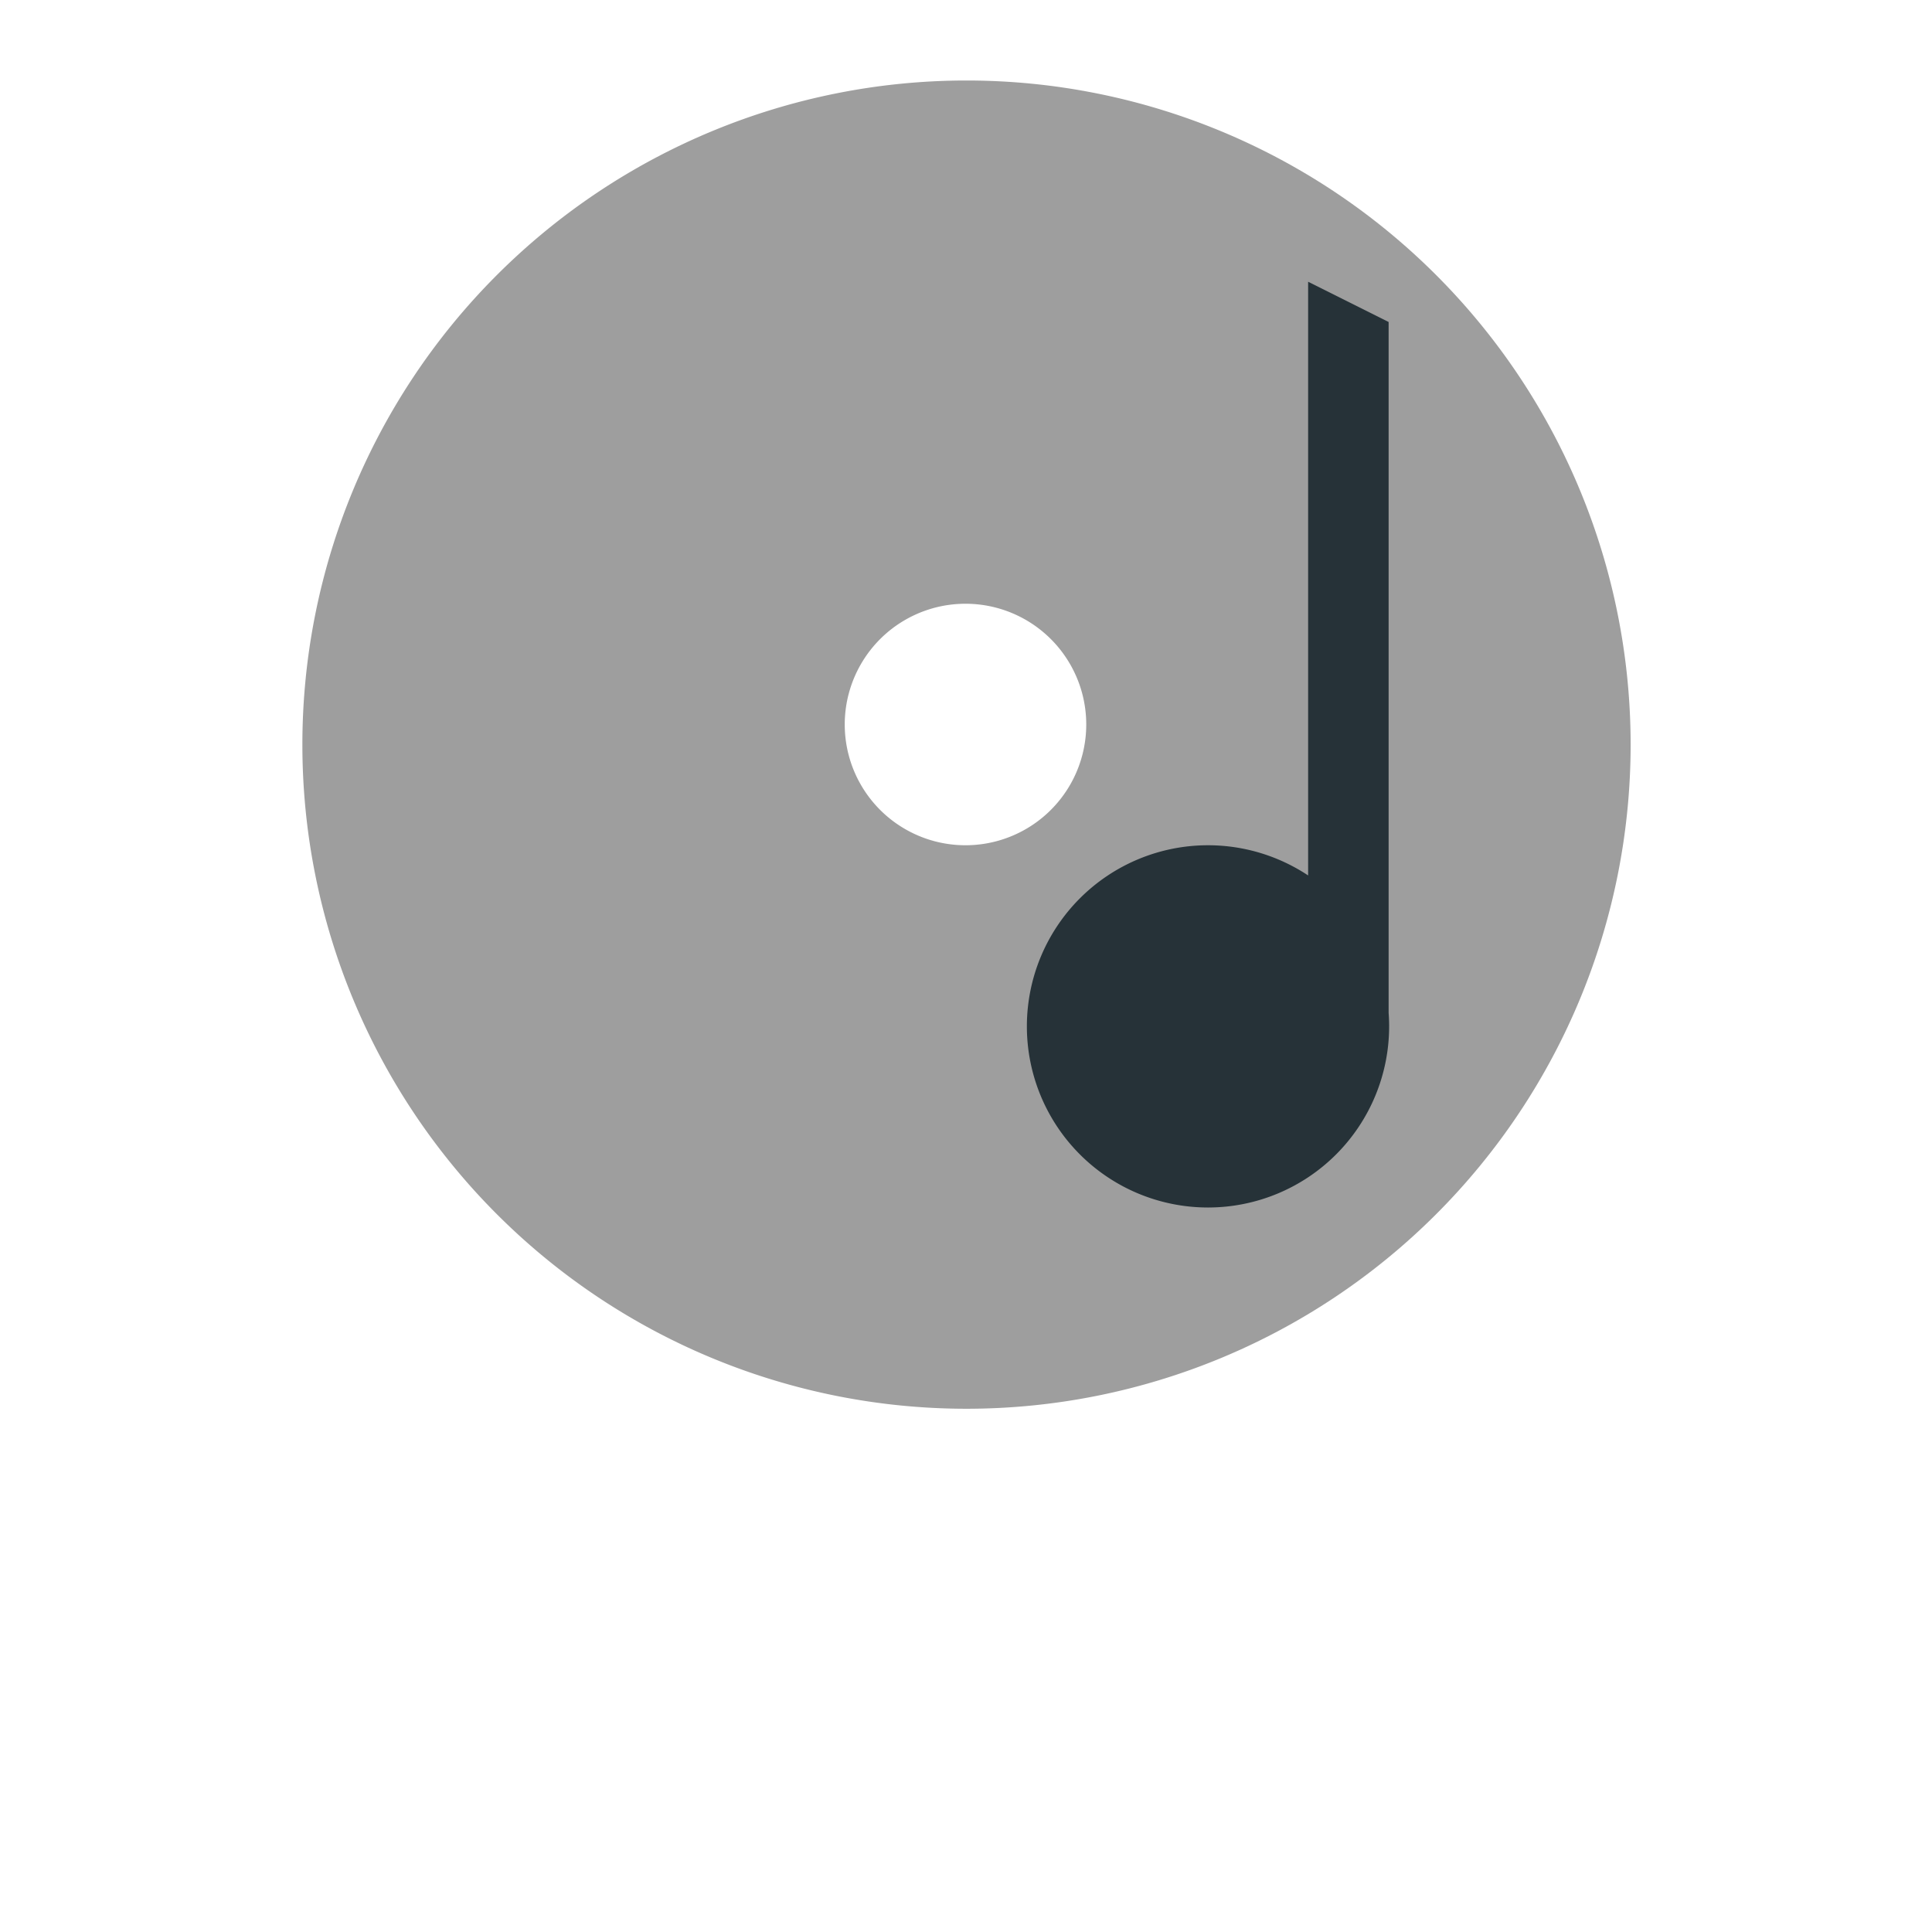 <?xml version="1.0" encoding="UTF-8"?>
<svg xmlns="http://www.w3.org/2000/svg" version="1.1" height="256px" width="256px" viewBox="0 0 192 192">
  <path style="fill:#9E9E9E;stroke:none" d="m 96,8 a 66 66 1 1 0 0.1,0 z m -0.1 76 a 12 12 0 1 1 0.1,0 z"/>
  <path style="fill:#263238;stroke:none;" d="m 120,120 a 18,18 1 1 1 0.1,0 z m 10,-18 0,-74 8,4 0,70 z"/>
</svg>
